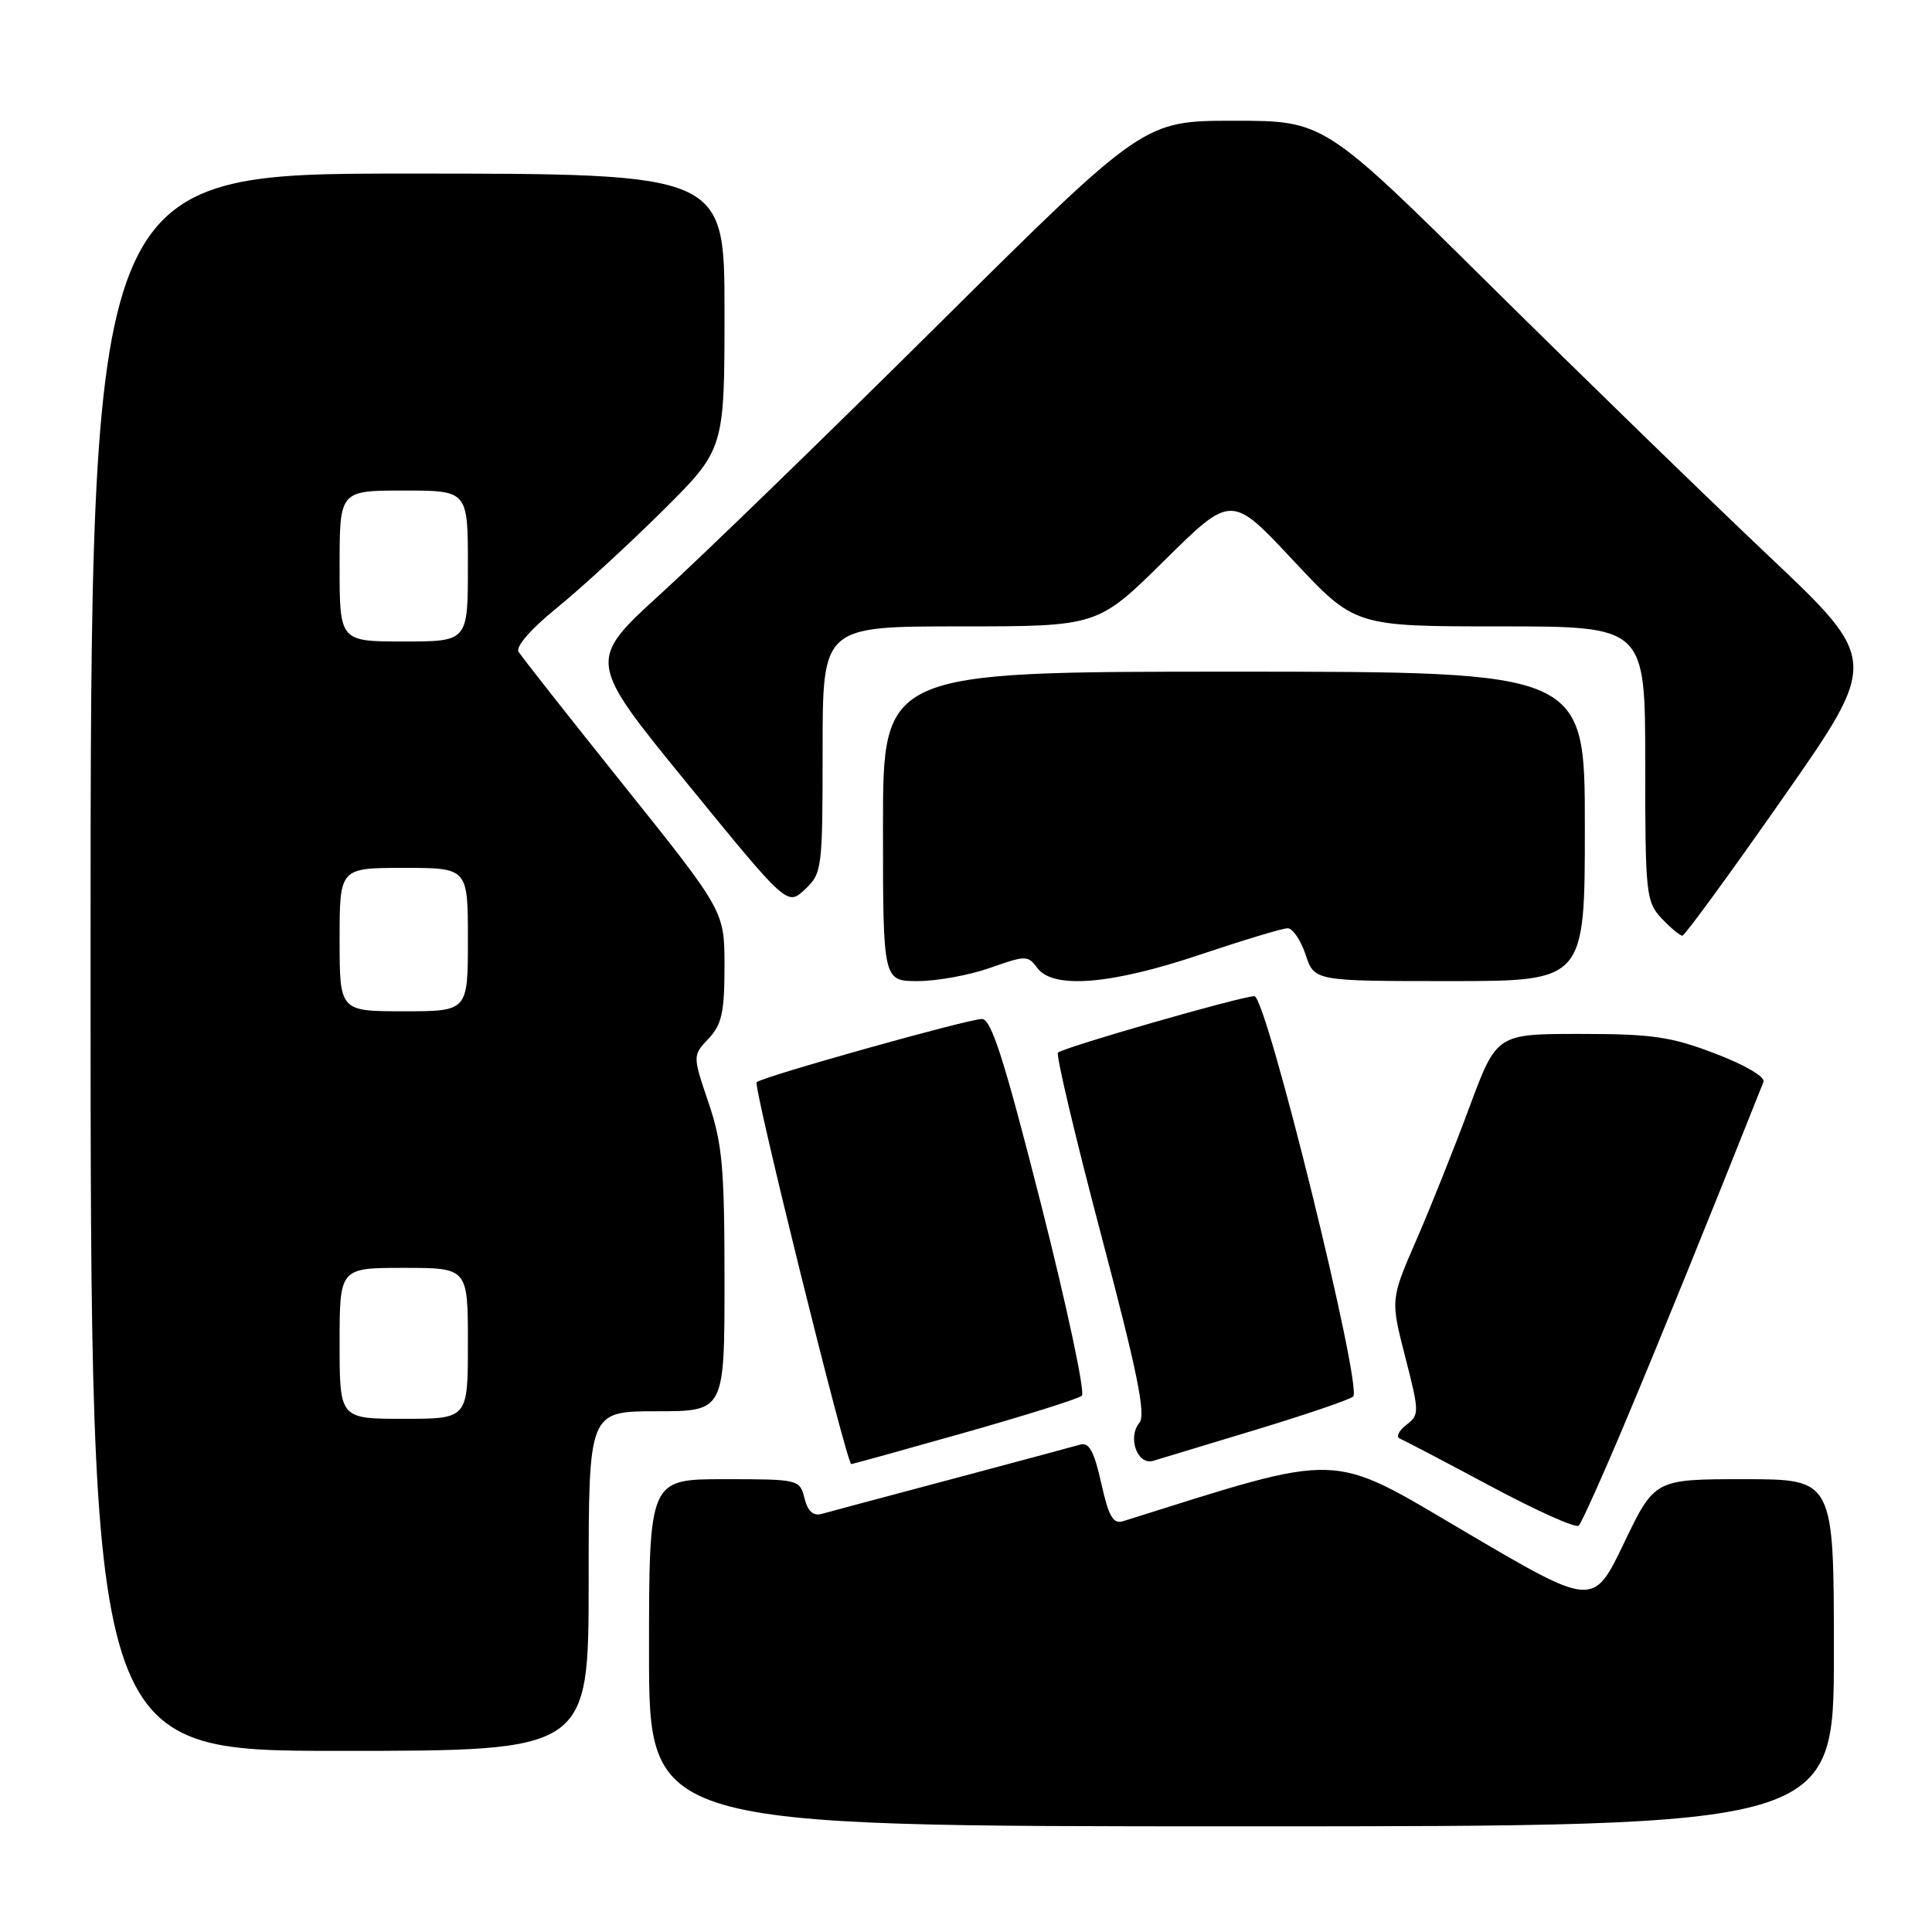 <?xml version="1.0" encoding="UTF-8" standalone="no"?>
<!DOCTYPE svg PUBLIC "-//W3C//DTD SVG 1.1//EN" "http://www.w3.org/Graphics/SVG/1.1/DTD/svg11.dtd" >
<svg xmlns="http://www.w3.org/2000/svg" xmlns:xlink="http://www.w3.org/1999/xlink" version="1.1" viewBox="0 0 256 256">
 <g >
 <path fill="currentColor"
d=" M 243.00 219.00 C 243.00 196.00 243.00 196.00 231.12 196.00 C 219.25 196.00 219.25 196.00 215.18 204.48 C 211.11 212.95 211.11 212.95 194.18 202.99 C 175.91 192.24 178.30 192.31 148.83 201.56 C 147.50 201.98 146.91 200.97 145.92 196.53 C 144.96 192.24 144.31 191.07 143.09 191.43 C 142.21 191.68 134.53 193.75 126.00 196.02 C 117.47 198.29 109.76 200.35 108.87 200.60 C 107.76 200.91 107.03 200.25 106.60 198.53 C 105.97 196.03 105.83 196.00 95.98 196.00 C 86.00 196.00 86.00 196.00 86.00 219.00 C 86.00 242.00 86.00 242.00 164.50 242.00 C 243.00 242.00 243.00 242.00 243.00 219.00 Z  M 78.00 209.50 C 78.00 187.00 78.00 187.00 87.00 187.00 C 96.00 187.00 96.00 187.00 96.00 169.69 C 96.00 154.72 95.72 151.55 93.89 146.13 C 91.77 139.87 91.77 139.87 93.89 137.62 C 95.64 135.75 96.00 134.13 96.00 128.05 C 96.00 120.74 96.00 120.74 82.70 104.12 C 75.38 94.98 69.09 86.99 68.71 86.36 C 68.30 85.69 70.37 83.32 73.76 80.57 C 76.92 78.01 83.21 72.23 87.75 67.73 C 96.00 59.54 96.00 59.54 96.00 41.27 C 96.00 23.00 96.00 23.00 54.00 23.00 C 12.00 23.00 12.00 23.00 12.00 127.50 C 12.00 232.00 12.00 232.00 45.00 232.00 C 78.00 232.00 78.00 232.00 78.00 209.50 Z  M 215.44 188.24 C 219.88 177.69 226.28 161.94 233.67 143.36 C 233.94 142.70 231.26 141.13 227.29 139.61 C 221.41 137.36 218.91 137.00 209.38 137.00 C 198.31 137.00 198.31 137.00 194.69 146.75 C 192.70 152.11 189.54 160.03 187.66 164.34 C 184.25 172.19 184.25 172.19 186.20 179.80 C 188.09 187.17 188.09 187.46 186.33 188.82 C 185.32 189.60 184.95 190.41 185.50 190.63 C 186.05 190.85 191.45 193.68 197.50 196.92 C 203.55 200.16 208.81 202.52 209.19 202.16 C 209.56 201.79 212.38 195.53 215.44 188.24 Z  M 127.80 189.84 C 135.88 187.55 142.88 185.35 143.35 184.94 C 143.81 184.54 141.38 173.13 137.95 159.60 C 133.04 140.28 131.35 135.01 130.10 135.02 C 128.15 135.06 100.98 142.68 100.26 143.40 C 99.77 143.89 112.18 193.99 112.80 194.00 C 112.96 194.00 119.71 192.13 127.80 189.84 Z  M 166.50 189.42 C 173.10 187.42 178.86 185.45 179.30 185.05 C 180.58 183.85 167.80 132.00 166.22 132.00 C 164.50 132.00 140.88 138.79 140.19 139.48 C 139.90 139.77 142.47 150.61 145.89 163.57 C 150.70 181.74 151.86 187.46 150.98 188.52 C 149.36 190.48 150.73 194.22 152.83 193.56 C 153.75 193.28 159.90 191.41 166.50 189.42 Z  M 131.19 128.25 C 135.91 126.58 136.21 126.58 137.44 128.25 C 139.52 131.09 147.21 130.47 159.00 126.50 C 164.72 124.58 169.94 123.00 170.62 123.00 C 171.29 123.00 172.36 124.58 173.00 126.50 C 174.16 130.00 174.16 130.00 192.08 130.00 C 210.00 130.00 210.00 130.00 210.00 109.50 C 210.00 89.00 210.00 89.00 163.50 89.00 C 117.00 89.00 117.00 89.00 117.00 109.50 C 117.00 130.00 117.00 130.00 121.62 130.00 C 124.15 130.00 128.46 129.21 131.19 128.25 Z  M 236.25 105.73 C 249.00 87.50 249.00 87.50 234.25 73.56 C 226.14 65.89 209.59 49.80 197.47 37.81 C 175.44 16.00 175.44 16.00 163.50 16.00 C 151.55 16.00 151.55 16.00 124.52 42.81 C 109.66 57.56 93.07 73.66 87.65 78.59 C 77.80 87.56 77.80 87.56 91.06 103.81 C 104.31 120.05 104.31 120.05 106.66 117.85 C 108.93 115.72 109.00 115.15 109.00 99.33 C 109.00 83.00 109.00 83.00 127.23 83.00 C 145.46 83.00 145.46 83.00 154.31 74.25 C 163.17 65.50 163.17 65.50 171.35 74.25 C 179.53 83.00 179.53 83.00 198.76 83.00 C 218.00 83.00 218.00 83.00 218.00 101.19 C 218.00 118.48 218.11 119.48 220.17 121.69 C 221.37 122.96 222.61 123.99 222.92 123.98 C 223.24 123.98 229.24 115.76 236.25 105.73 Z  M 45.00 178.00 C 45.00 168.00 45.00 168.00 53.50 168.00 C 62.00 168.00 62.00 168.00 62.00 178.00 C 62.00 188.00 62.00 188.00 53.50 188.00 C 45.00 188.00 45.00 188.00 45.00 178.00 Z  M 45.00 124.50 C 45.00 115.00 45.00 115.00 53.50 115.00 C 62.00 115.00 62.00 115.00 62.00 124.50 C 62.00 134.00 62.00 134.00 53.50 134.00 C 45.00 134.00 45.00 134.00 45.00 124.50 Z  M 45.00 75.00 C 45.00 65.00 45.00 65.00 53.50 65.00 C 62.00 65.00 62.00 65.00 62.00 75.00 C 62.00 85.00 62.00 85.00 53.50 85.00 C 45.00 85.00 45.00 85.00 45.00 75.00 Z "/>
</g>
</svg>